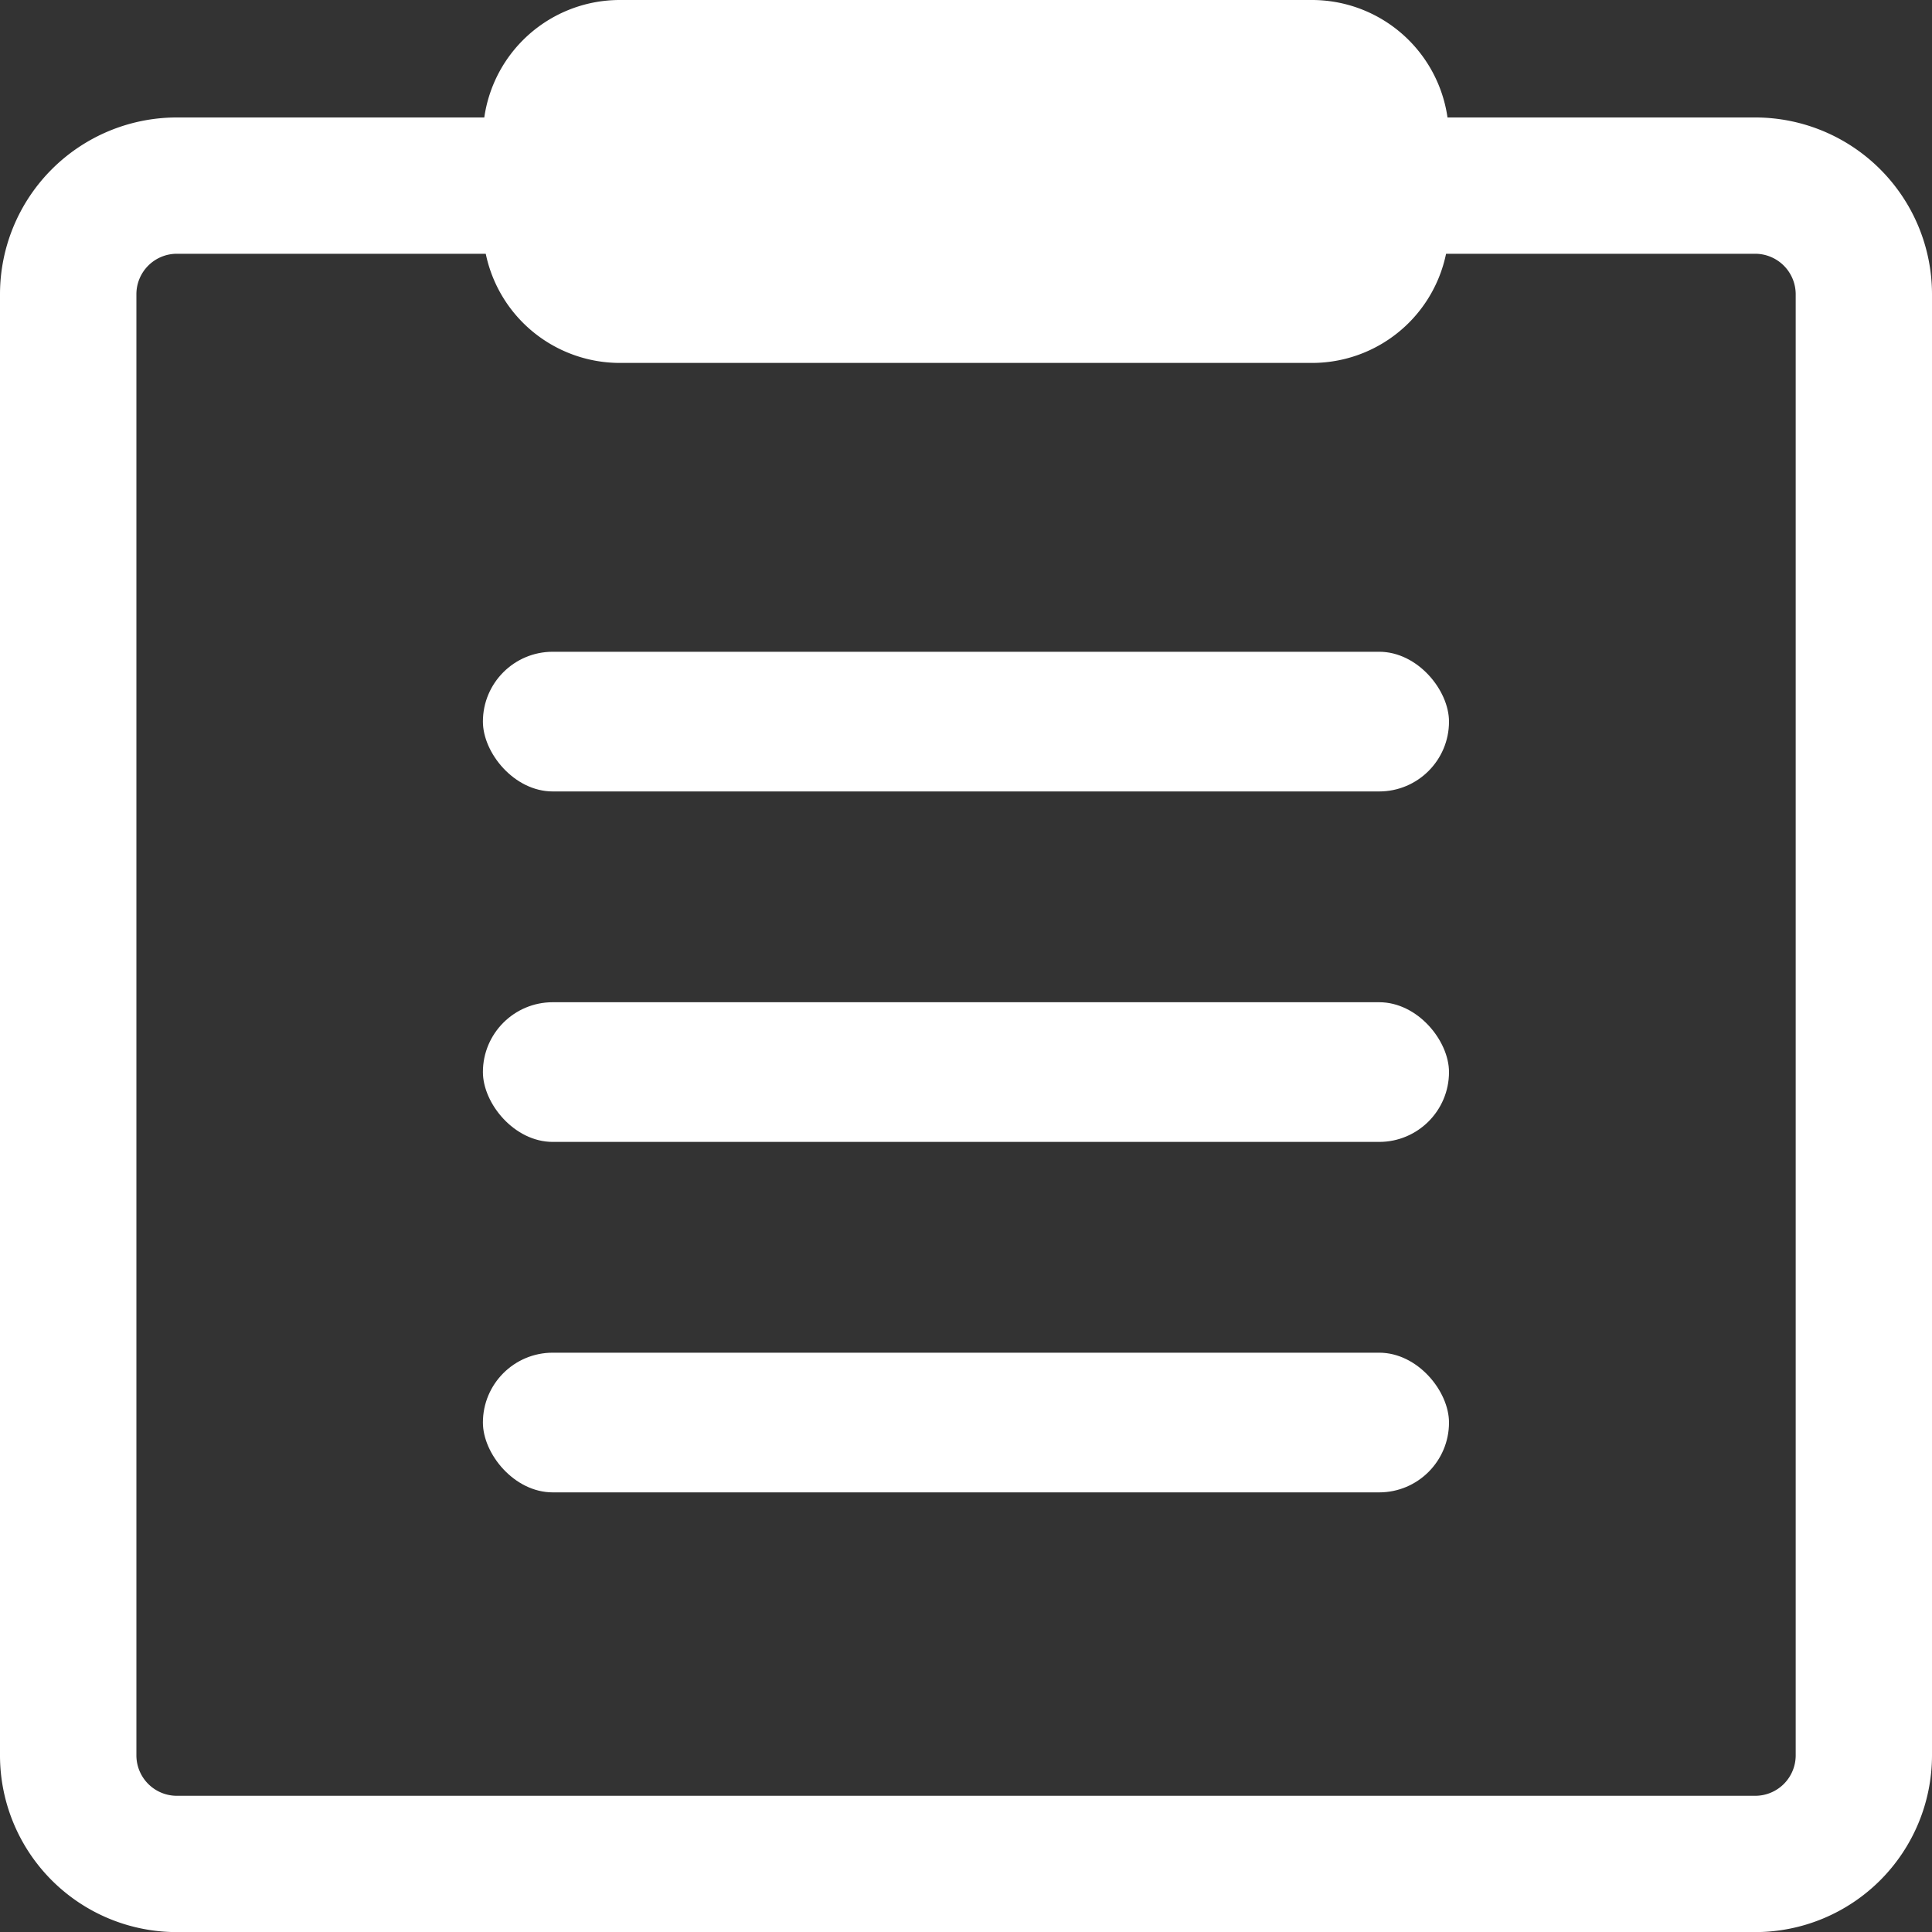 <svg xmlns="http://www.w3.org/2000/svg" width="20" height="20.001" viewBox="0 0 20 20.001">
  <rect x="0" y="0" width="20" height="20.001" fill="#333333" stroke="none"/>
  <defs>
    <style>
      .cls-1 {
        fill: #fff;
      }
    </style>
  </defs>
  <g id="悬浮导航-订货清单" transform="translate(1252.888 -510.645)">
    <path id="路径_2125" data-name="路径 2125" class="cls-1" d="M-1234.713,513.779a.42.42,0,0,1,.414.415v15.134a.419.419,0,0,1-.414.414h-16.35a.419.419,0,0,1-.413-.414V514.194a.419.419,0,0,1,.413-.415h16.35m0-1.411h-16.35a1.831,1.831,0,0,0-1.825,1.826v15.134a1.83,1.83,0,0,0,1.825,1.825h16.35a1.831,1.831,0,0,0,1.825-1.825V514.194A1.831,1.831,0,0,0-1234.713,512.368Z" transform="translate(0 -0.507)"/>
    <rect id="矩形_835" data-name="矩形 835" class="cls-1" width="10.001" height="1.446" rx="0.723" transform="translate(-1247.889 517.392)"/>
    <rect id="矩形_836" data-name="矩形 836" class="cls-1" width="10.001" height="1.446" rx="0.723" transform="translate(-1247.889 521.02)"/>
    <rect id="矩形_837" data-name="矩形 837" class="cls-1" width="10.001" height="1.446" rx="0.723" transform="translate(-1247.889 524.648)"/>
    <path id="矩形_838" data-name="矩形 838" class="cls-1" d="M1.417,0H8.583A1.418,1.418,0,0,1,10,1.418V2.34A1.417,1.417,0,0,1,8.584,3.757H1.418A1.418,1.418,0,0,1,0,2.339V1.417A1.417,1.417,0,0,1,1.417,0Z" transform="translate(-1247.889 510.645)"/>
  </g>
</svg>
